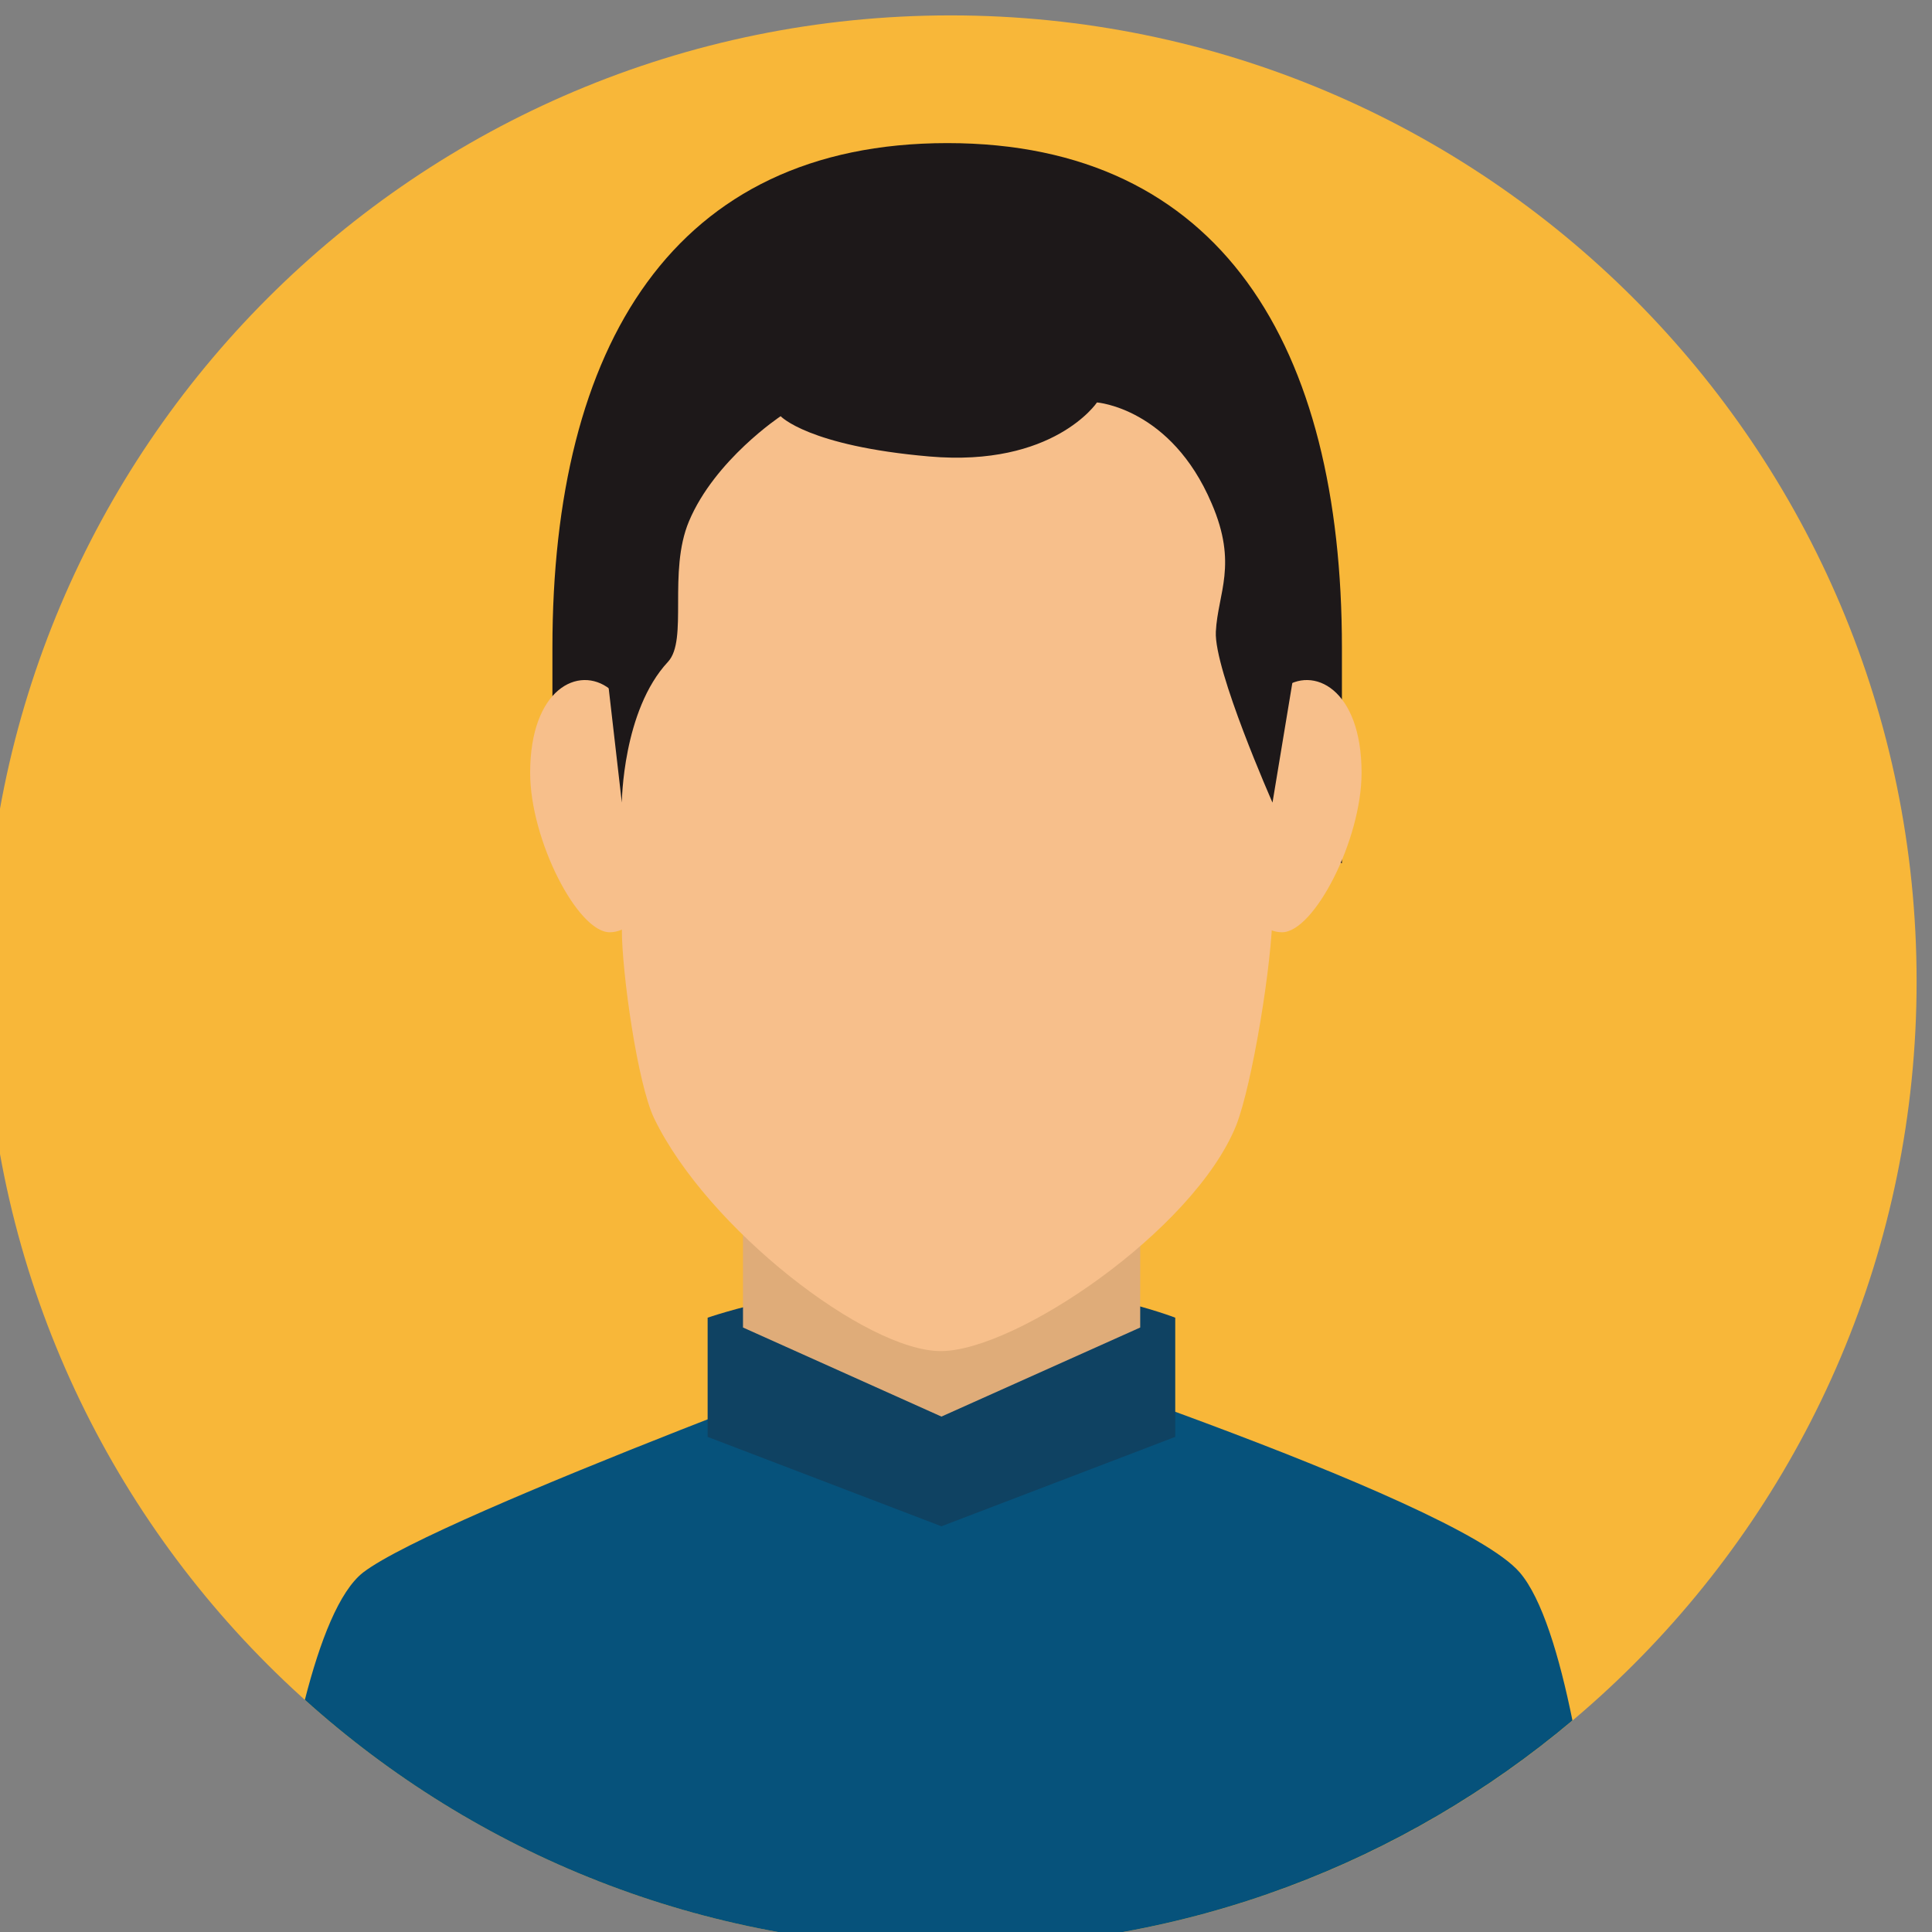 <?xml version="1.0" encoding="UTF-8"?>
<!DOCTYPE svg PUBLIC "-//W3C//DTD SVG 1.0//EN" "http://www.w3.org/TR/2001/REC-SVG-20010904/DTD/svg10.dtd">
<!-- Creator: CorelDRAW 2020 (64-Bit) -->
<svg xmlns="http://www.w3.org/2000/svg" xml:space="preserve" width="59px" height="59px" version="1.0" style="shape-rendering:geometricPrecision; text-rendering:geometricPrecision; image-rendering:optimizeQuality; fill-rule:evenodd; clip-rule:evenodd"
viewBox="0 0 59 59"
 xmlns:xlink="http://www.w3.org/1999/xlink"
 xmlns:xodm="http://www.corel.com/coreldraw/odm/2003">
 <rect x="0" y="0" width="59" height="59" fill="#808080" stroke="none"/>
 <defs>
  <style type="text/css">
   <![CDATA[
    .fil0 {fill:#FEFEFE;fill-rule:nonzero}
    .fil6 {fill:#F7BF8B;fill-rule:nonzero}
    .fil4 {fill:#DFAC79;fill-rule:nonzero}
    .fil1 {fill:#F8B739;fill-rule:nonzero}
    .fil2 {fill:#06527B;fill-rule:nonzero}
    .fil3 {fill:#0F4262;fill-rule:nonzero}
    .fil5 {fill:#1D1819;fill-rule:nonzero}
   ]]>
  </style>
 </defs>
 <g id="Layer_x0020_1">

  <path class="fil0" d="M-151.13 38.19l116.84 0 0 -83.58 -116.84 0 0 83.58z"/>
  <g id="_2228869222128">
   <path class="fil1" d="M58.53 29.97c0,16.29 -13.21,29.5 -29.5,29.5 -16.3,0 -29.5,-13.21 -29.5,-29.5 0,-16.29 13.2,-29.5 29.5,-29.5 16.29,0 29.5,13.21 29.5,29.5z"/>
   <path class="fil2" d="M46.41 48.02c-1.98,-2.31 -17.66,-7.38 -17.66,-7.38 0,0 -15.35,5.61 -17.66,7.38 -0.73,0.57 -1.32,2.09 -1.78,3.89 5.22,4.7 12.14,7.56 19.72,7.56 7.23,0 13.86,-2.61 18.99,-6.93 -0.4,-1.97 -0.93,-3.73 -1.61,-4.52z"/>
   <path class="fil3" d="M35.89 43.88l-7.14 2.73 -7.14 -2.73 0 -3.64c0,0 3.26,-1.14 7.32,-1.14 4.05,0 6.96,1.14 6.96,1.14l0 3.64z"/>
   <path class="fil4" d="M34.82 40.54l-6.07 2.72 -6.06 -2.72 0 -4.79 12.13 0 0 4.79z"/>
   <path class="fil5" d="M40.98 26.36l0 -6.58c0,-9.22 -3.7,-15.41 -12.05,-15.41 -8.36,0 -12.06,6.19 -12.06,15.41l0 6.58c0,0 1.84,-1.52 3.53,-3.42 0.75,-0.86 -1.83,-5.59 -1.04,-7.57 0.95,-2.41 3.4,-4.13 3.4,-4.13 0,0 1.01,1.18 5.51,1.59 4.6,0.42 6.2,-2.12 6.2,-2.12 0,0 0.39,10.53 1.42,11.92 2.21,2.96 5.09,3.73 5.09,3.73z"/>
   <path class="fil6" d="M41.58 23.6c0,2.05 -1.45,4.87 -2.43,4.87 -0.98,0 -1.77,-1.67 -1.77,-3.72 0,-2.05 1,-3.11 1.77,-3.71 0.95,-0.74 2.43,0 2.43,2.56z"/>
   <path class="fil6" d="M16.19 23.6c0,2.05 1.45,4.87 2.43,4.87 0.98,0 1.78,-1.67 1.78,-3.72 0,-2.05 -1.01,-3.11 -1.78,-3.71 -0.95,-0.74 -2.43,0 -2.43,2.56z"/>
   <path class="fil6" d="M28.93 7.34c-6.89,0 -9.94,4.83 -9.94,12.03 0,3.66 0,6.53 0,9.01 0,1.32 0.48,4.73 0.99,5.78 1.63,3.36 6.47,7.1 8.75,7.1 2.29,0 7.73,-3.69 9.02,-6.89 0.49,-1.24 1.11,-5.02 1.11,-6.56 0,-2.35 0,-5.06 0,-8.44 0,-7.2 -3.04,-12.03 -9.93,-12.03z"/>
   <path class="fil5" d="M38.86 24.51l0.62 -3.74c0.44,-8.5 -3.66,-14.78 -10.55,-14.78 -6.89,0 -10.64,7.18 -10.37,14.78l0.43 3.74c0,0 0.02,-2.81 1.41,-4.3 0.62,-0.67 -0.01,-2.74 0.64,-4.29 0.79,-1.88 2.8,-3.21 2.8,-3.21 0,0 0.84,0.91 4.54,1.23 3.8,0.33 5.12,-1.65 5.12,-1.65 0,0 2.26,0.17 3.5,3.08 0.81,1.87 0.19,2.74 0.13,3.92 -0.06,1.17 1.73,5.22 1.73,5.22z"/>
  </g>
 </g>
</svg>
